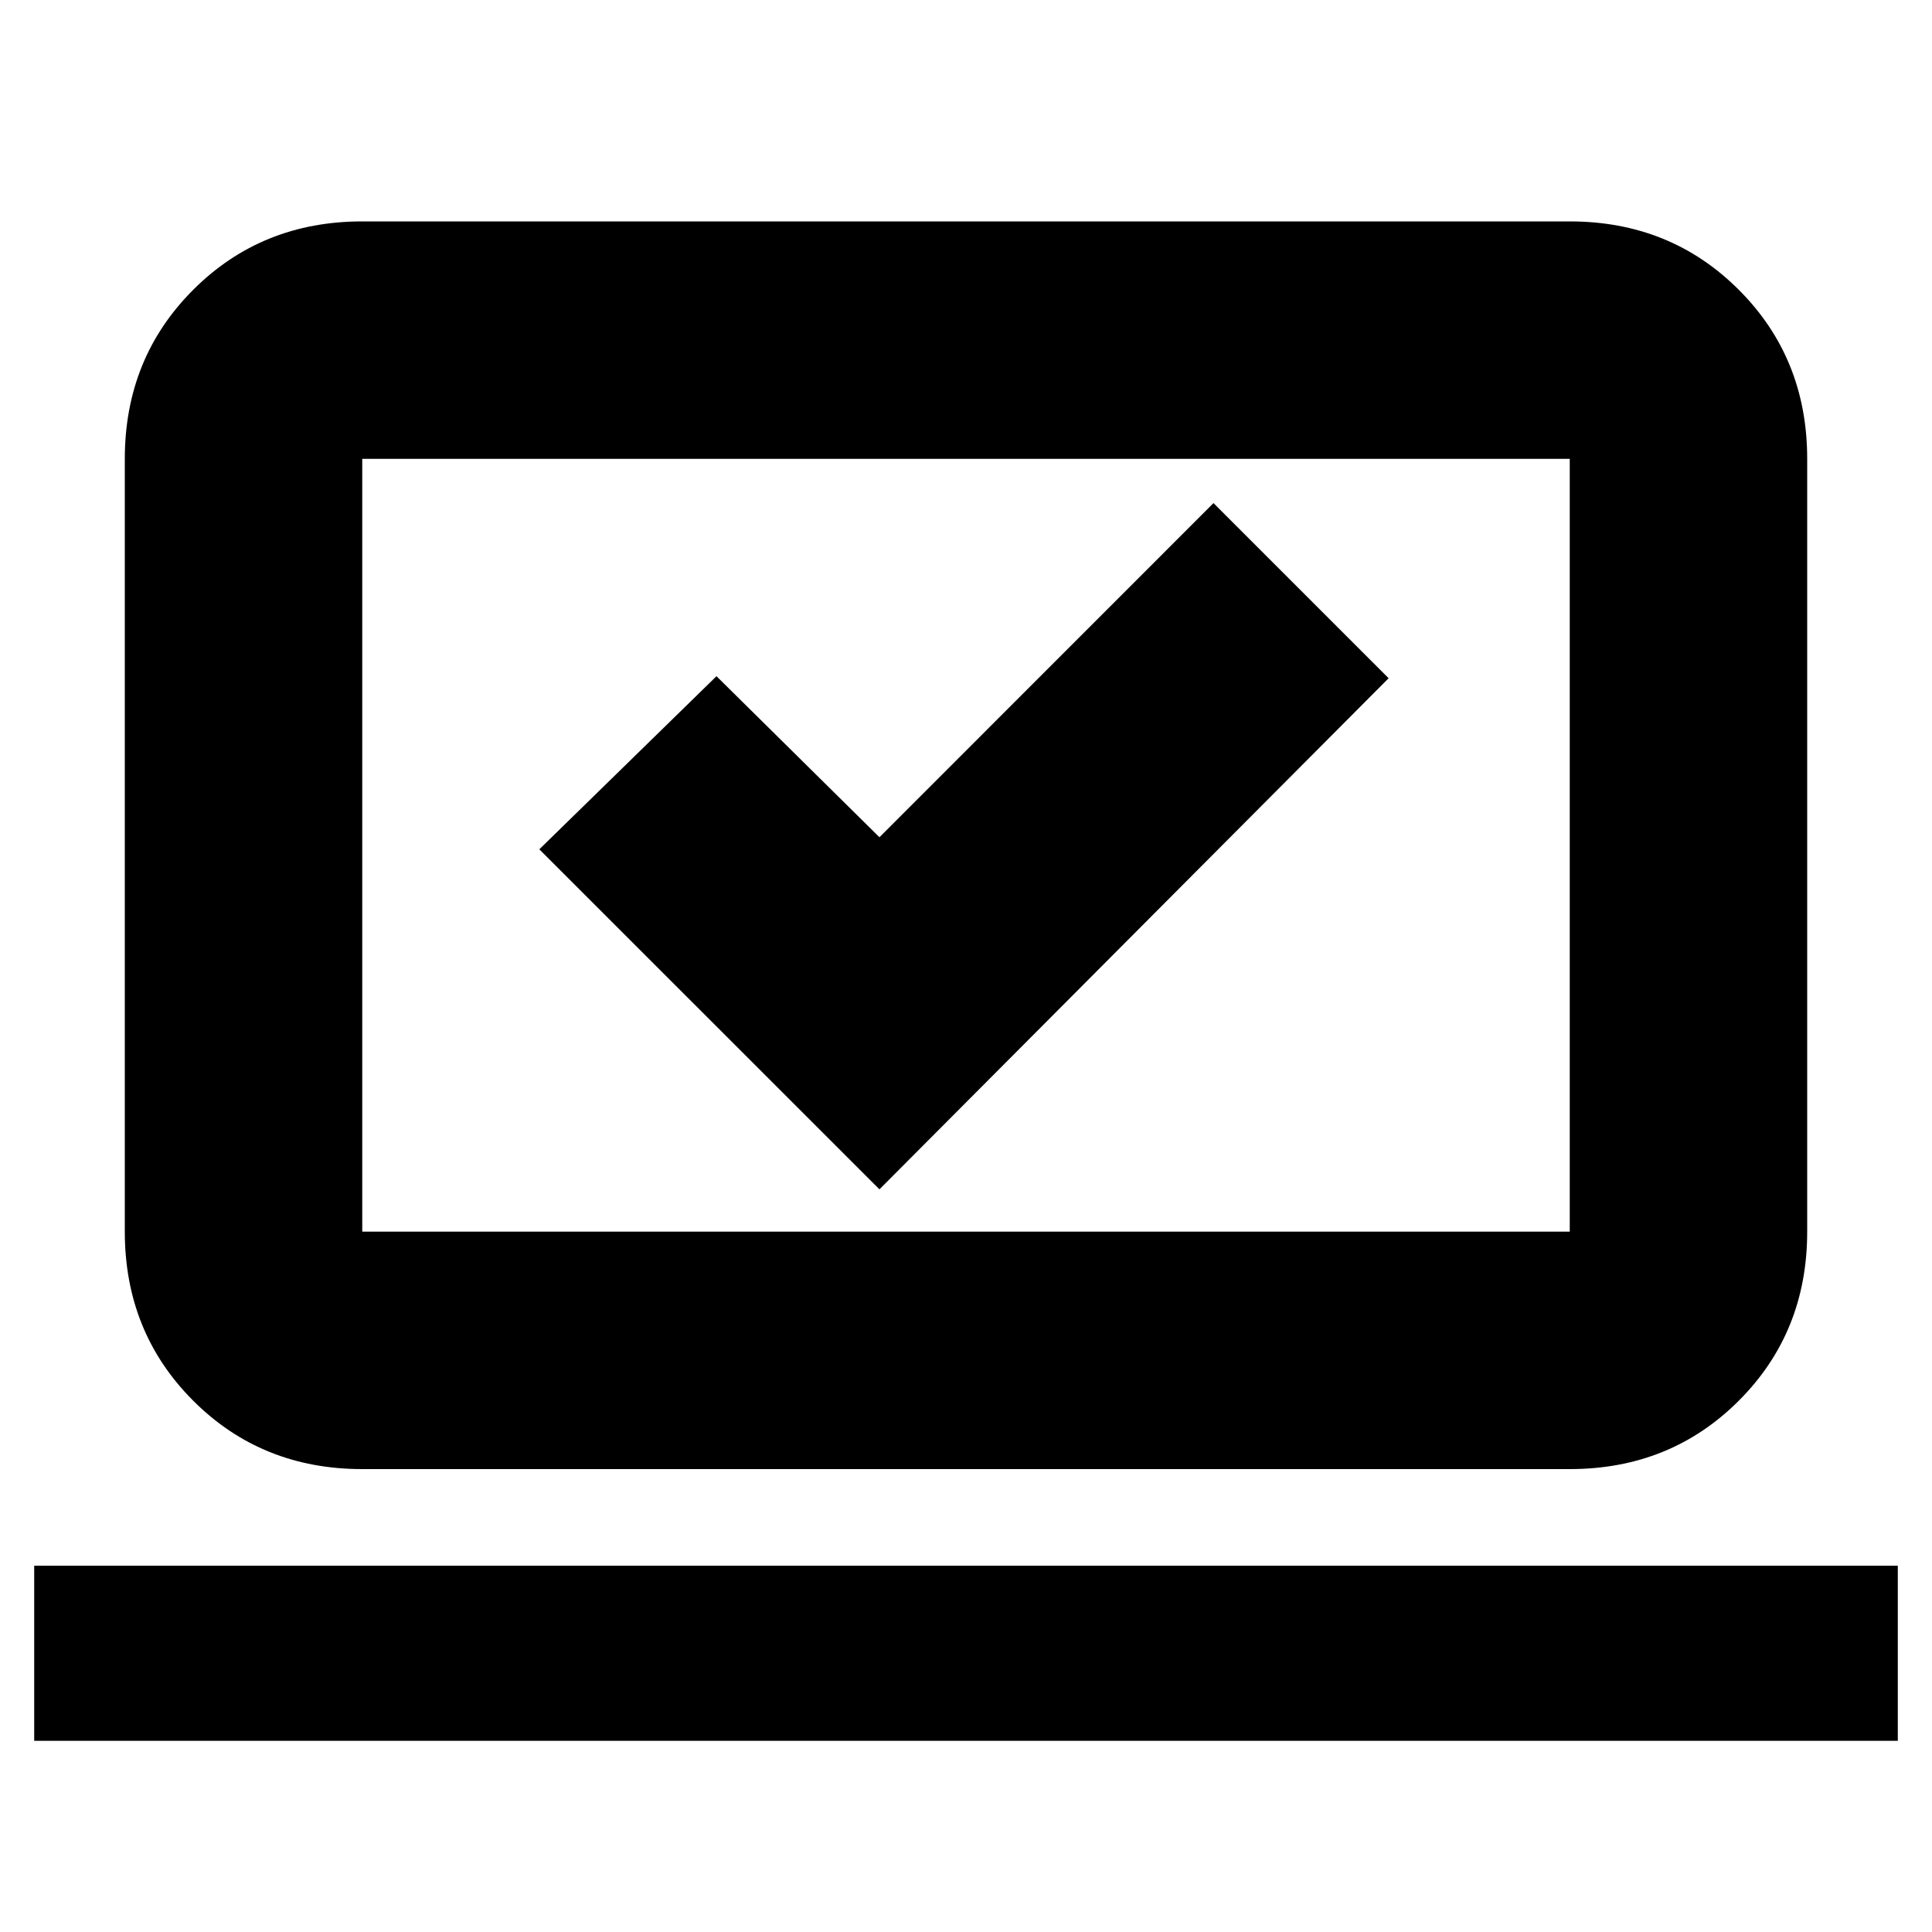 <svg xmlns="http://www.w3.org/2000/svg" height="20" width="20"><path d="m9.104 12.312 5.271-5.291-1.813-1.813-3.458 3.459L7.417 7 5.583 8.792Zm-8.75 5.709v-1.813h19.292v1.813Zm3.396-2.813q-1.042 0-1.75-.708t-.708-1.75v-8Q1.292 3.708 2 3t1.75-.708h12.5q1.042 0 1.75.708t.708 1.75v8q0 1.042-.708 1.75t-1.75.708Zm0-2.458h12.5v-8H3.75v8Zm0 0v-8 8Z"/></svg>